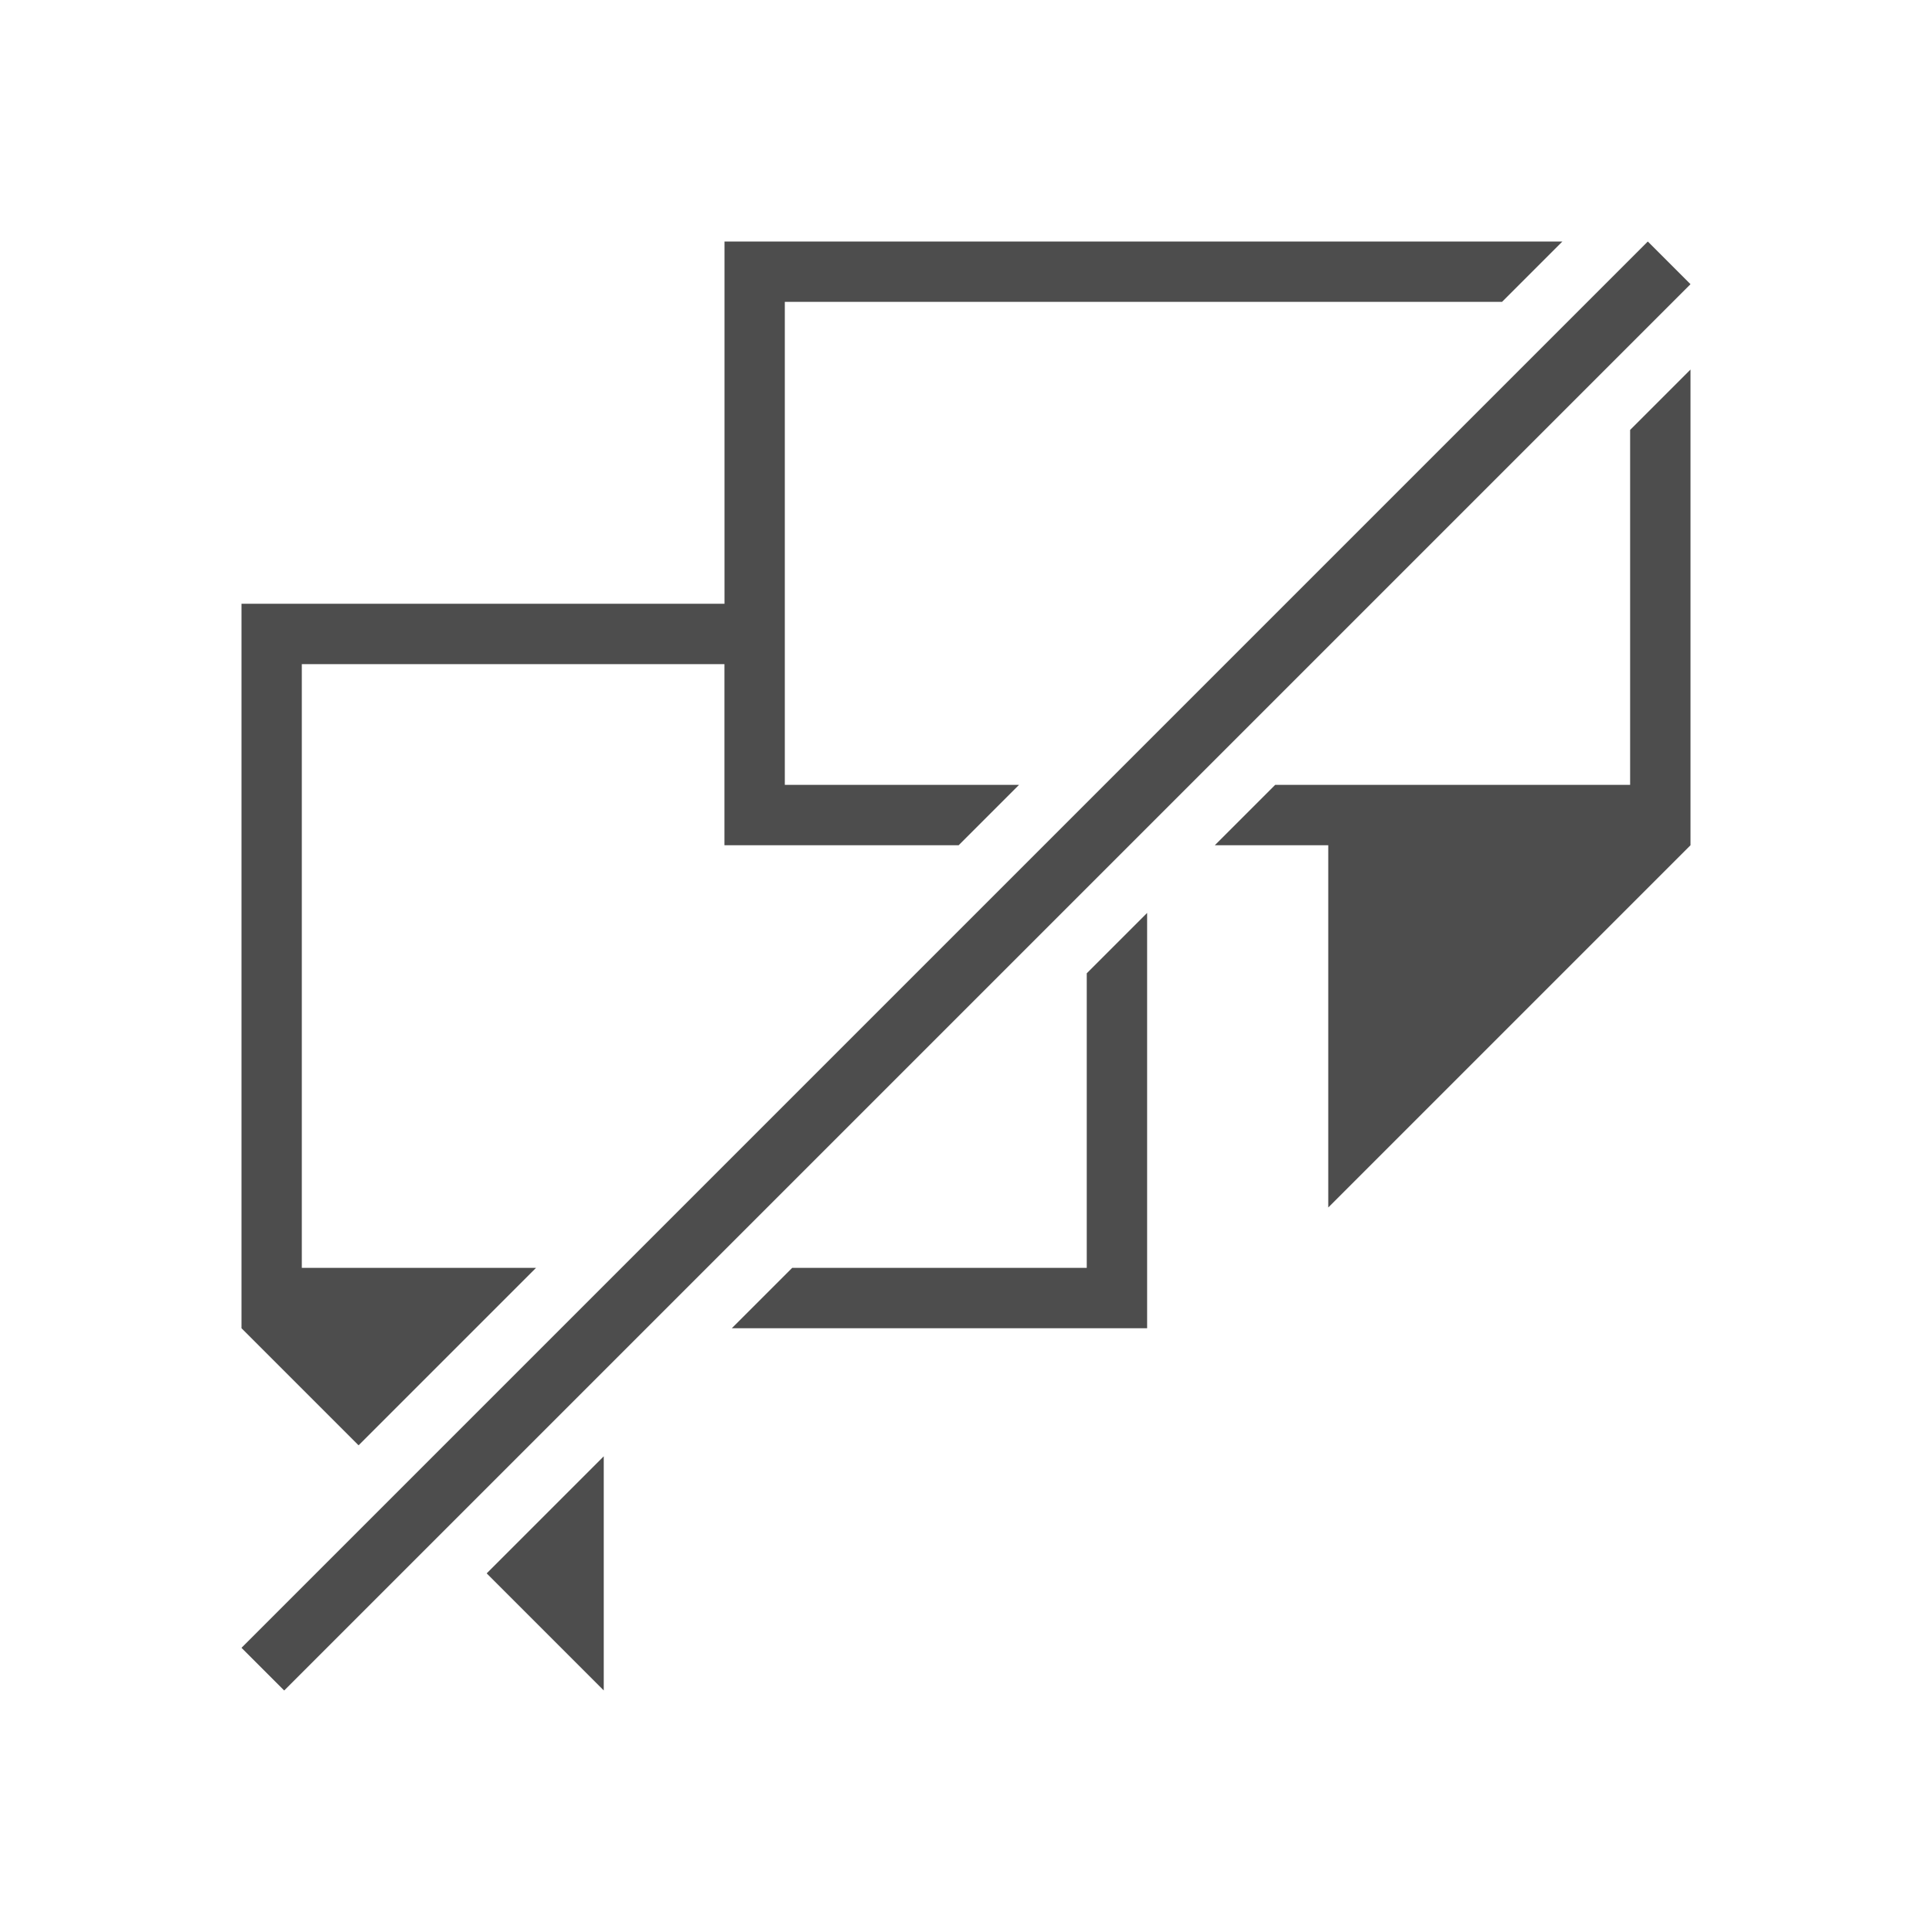 <svg viewBox="0 0 32 32" xmlns="http://www.w3.org/2000/svg"><path d="m12 4v6h-8v12l1.939 1.939 2.939-2.939h-3.879v-10h7v3h3.879l1-1h-3.879v-8h11.879l1-1zm15.293 0-23.293 23.293.707.707 23.293-23.293zm.707 2.121-1 1v5.879h-5.879l-1 1h1.879v6l6-6zm-9 9-1 1v4.879h-4.879l-1 1h6.879zm-9 9-1.939 1.939 1.939 1.939z" fill="#4d4d4d"/></svg>